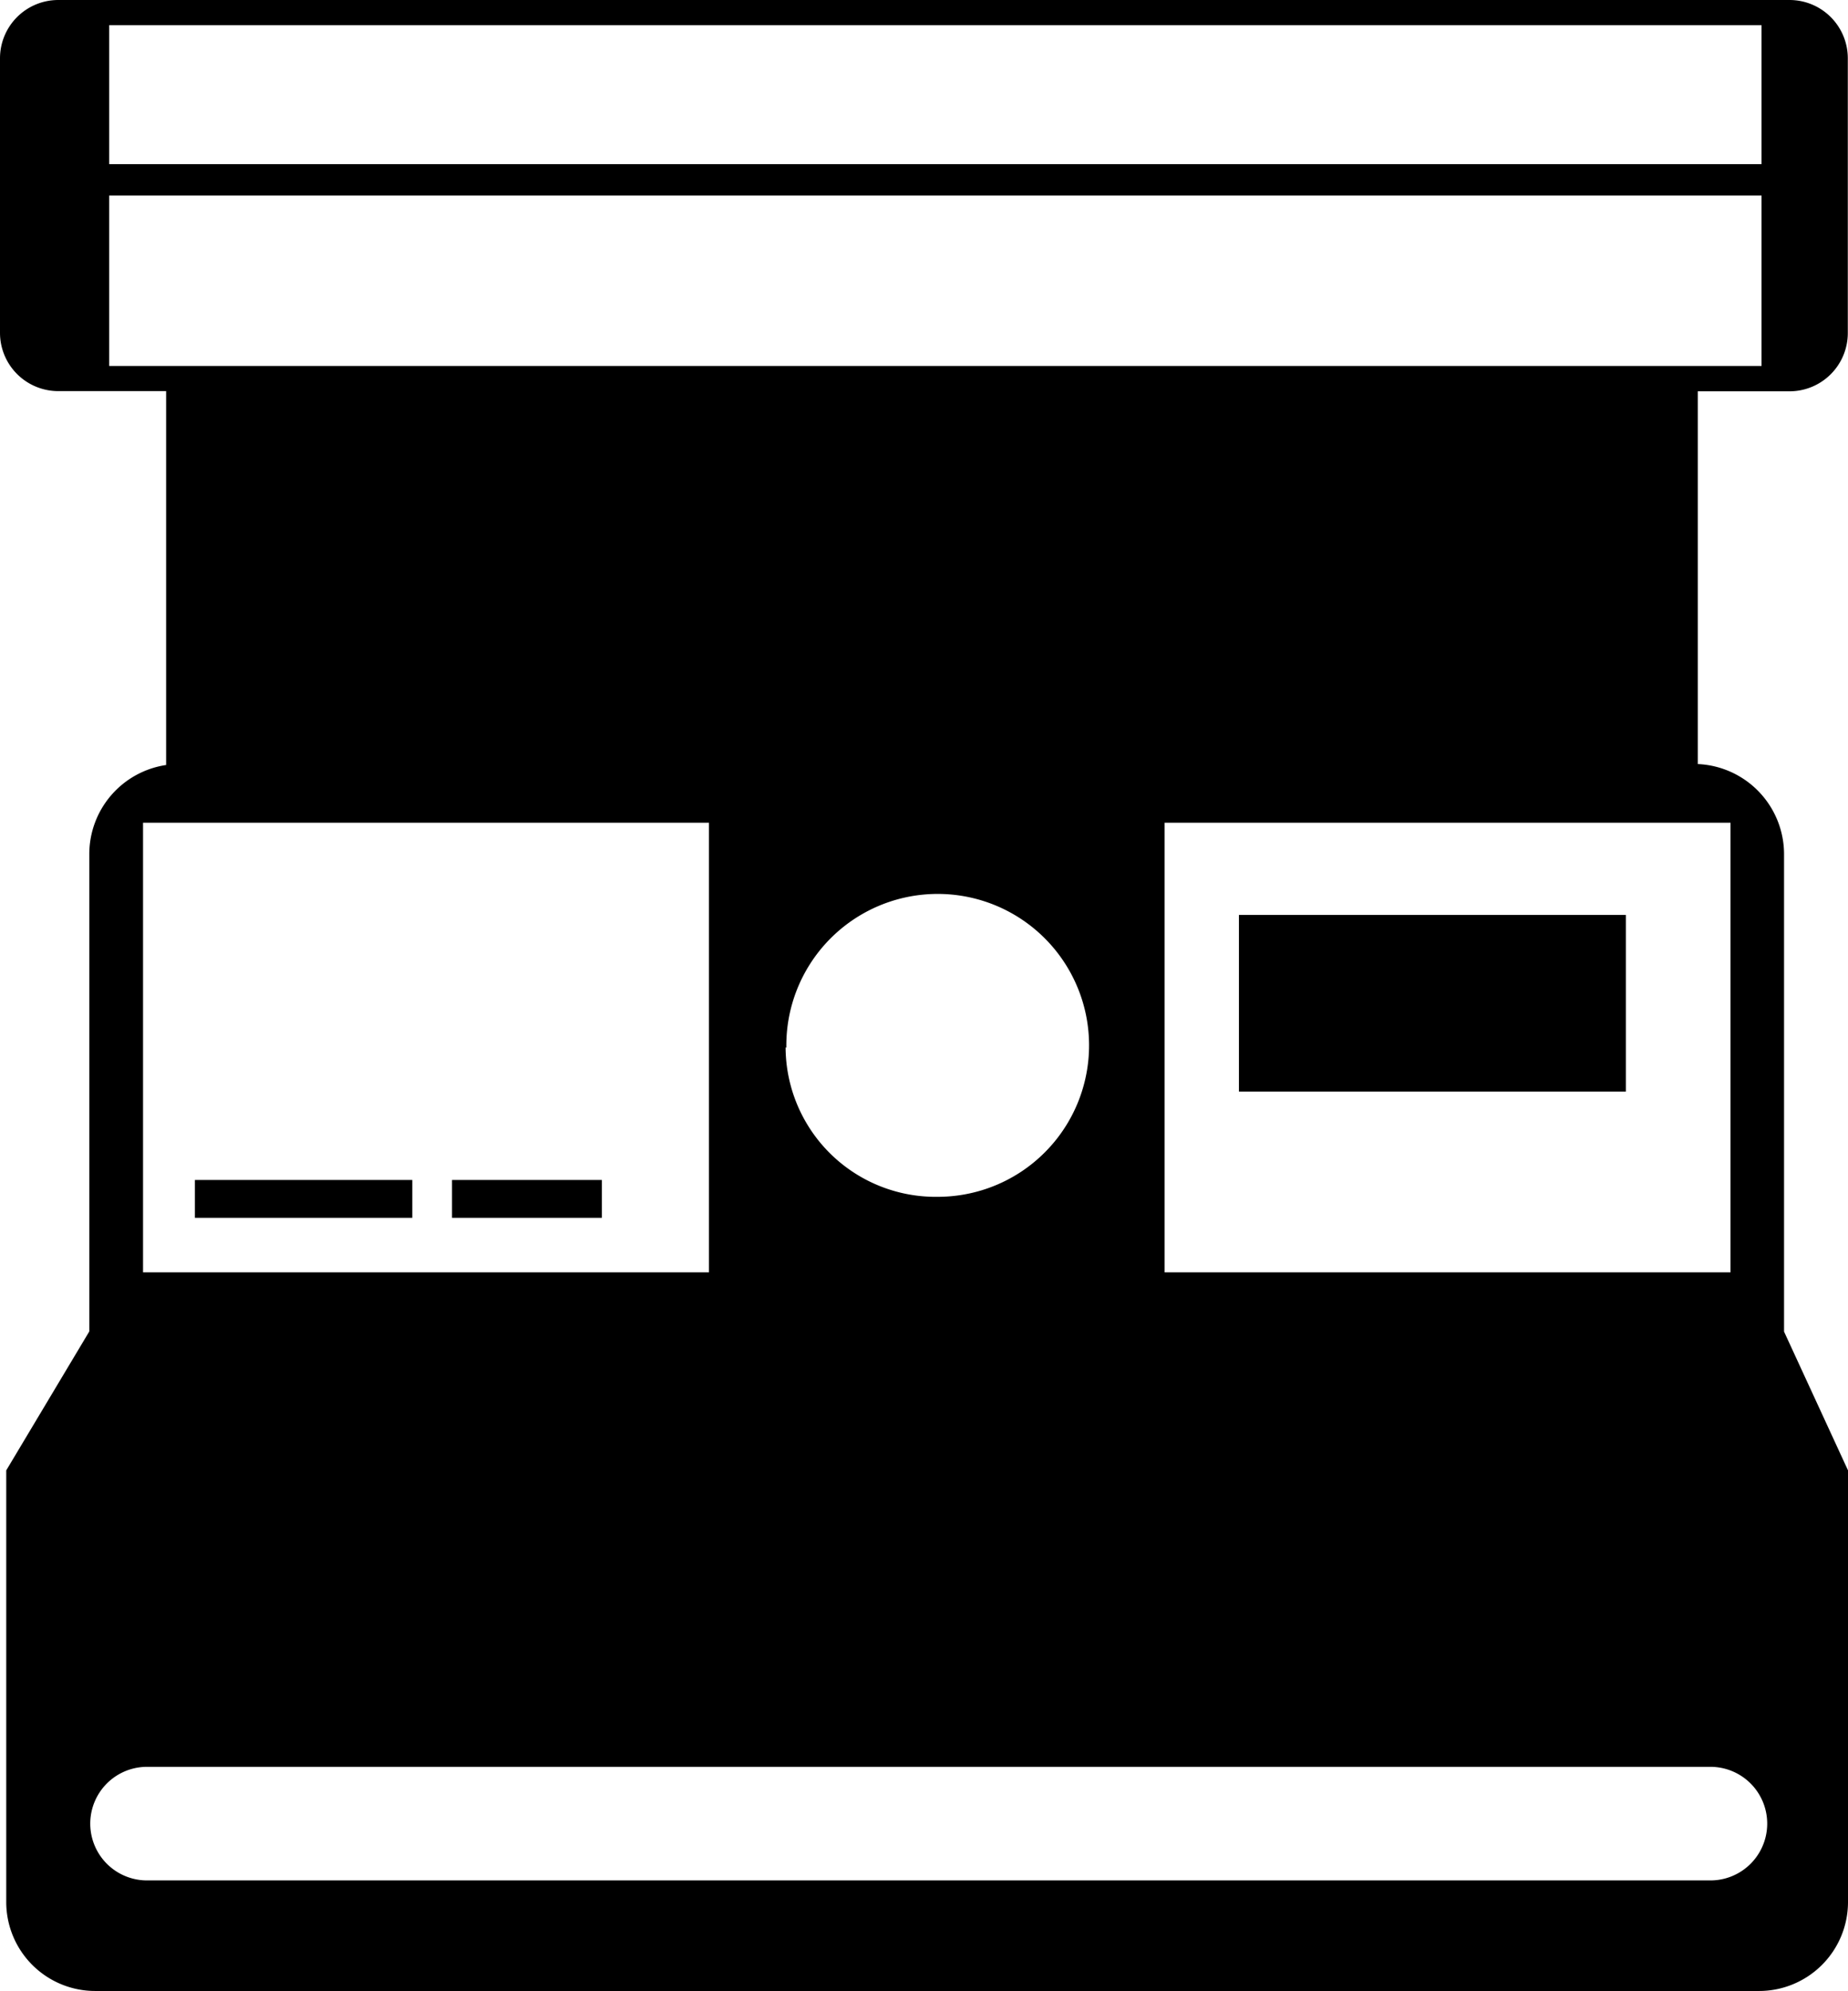 <svg id="Calque_1" data-name="Calque 1" xmlns="http://www.w3.org/2000/svg" viewBox="0 0 97.67 105.17"><title>camera-b</title><rect x="65.48" y="48.33" width="20.45" height="9.33"/><rect x="10.3" y="62.33" width="11.49" height="2"/><rect x="23.89" y="62.33" width="7.92" height="2"/><path d="M94.58,20.67a3.08,3.08,0,0,0,3.08-3.08V3.08A3.08,3.08,0,0,0,94.58,0H3.08A3.08,3.08,0,0,0,0,3.08v14.5a3.08,3.08,0,0,0,3.08,3.08h5.7V40.41a4.76,4.76,0,0,0-4.06,4.67V70.33h0L.33,77.67V100.5a4.7,4.7,0,0,0,4.73,4.67H92.94a4.7,4.7,0,0,0,4.73-4.67V77.67l-3.38-7.33V45.08a4.77,4.77,0,0,0-4.56-4.72V20.67ZM90.4,99.33H7.77a3,3,0,1,1,0-6H90.4a3,3,0,1,1,0,6ZM5.77,1.33H93.1V8.67H5.77ZM7.56,43.46H37.47V67.21H7.56Zm34,11.88a8,8,0,1,1,8,7.88A7.93,7.93,0,0,1,41.52,55.33ZM91.46,43.46V67.21H61.55V43.46ZM5.77,19.33v-9H93.1v9Z"/></svg>
